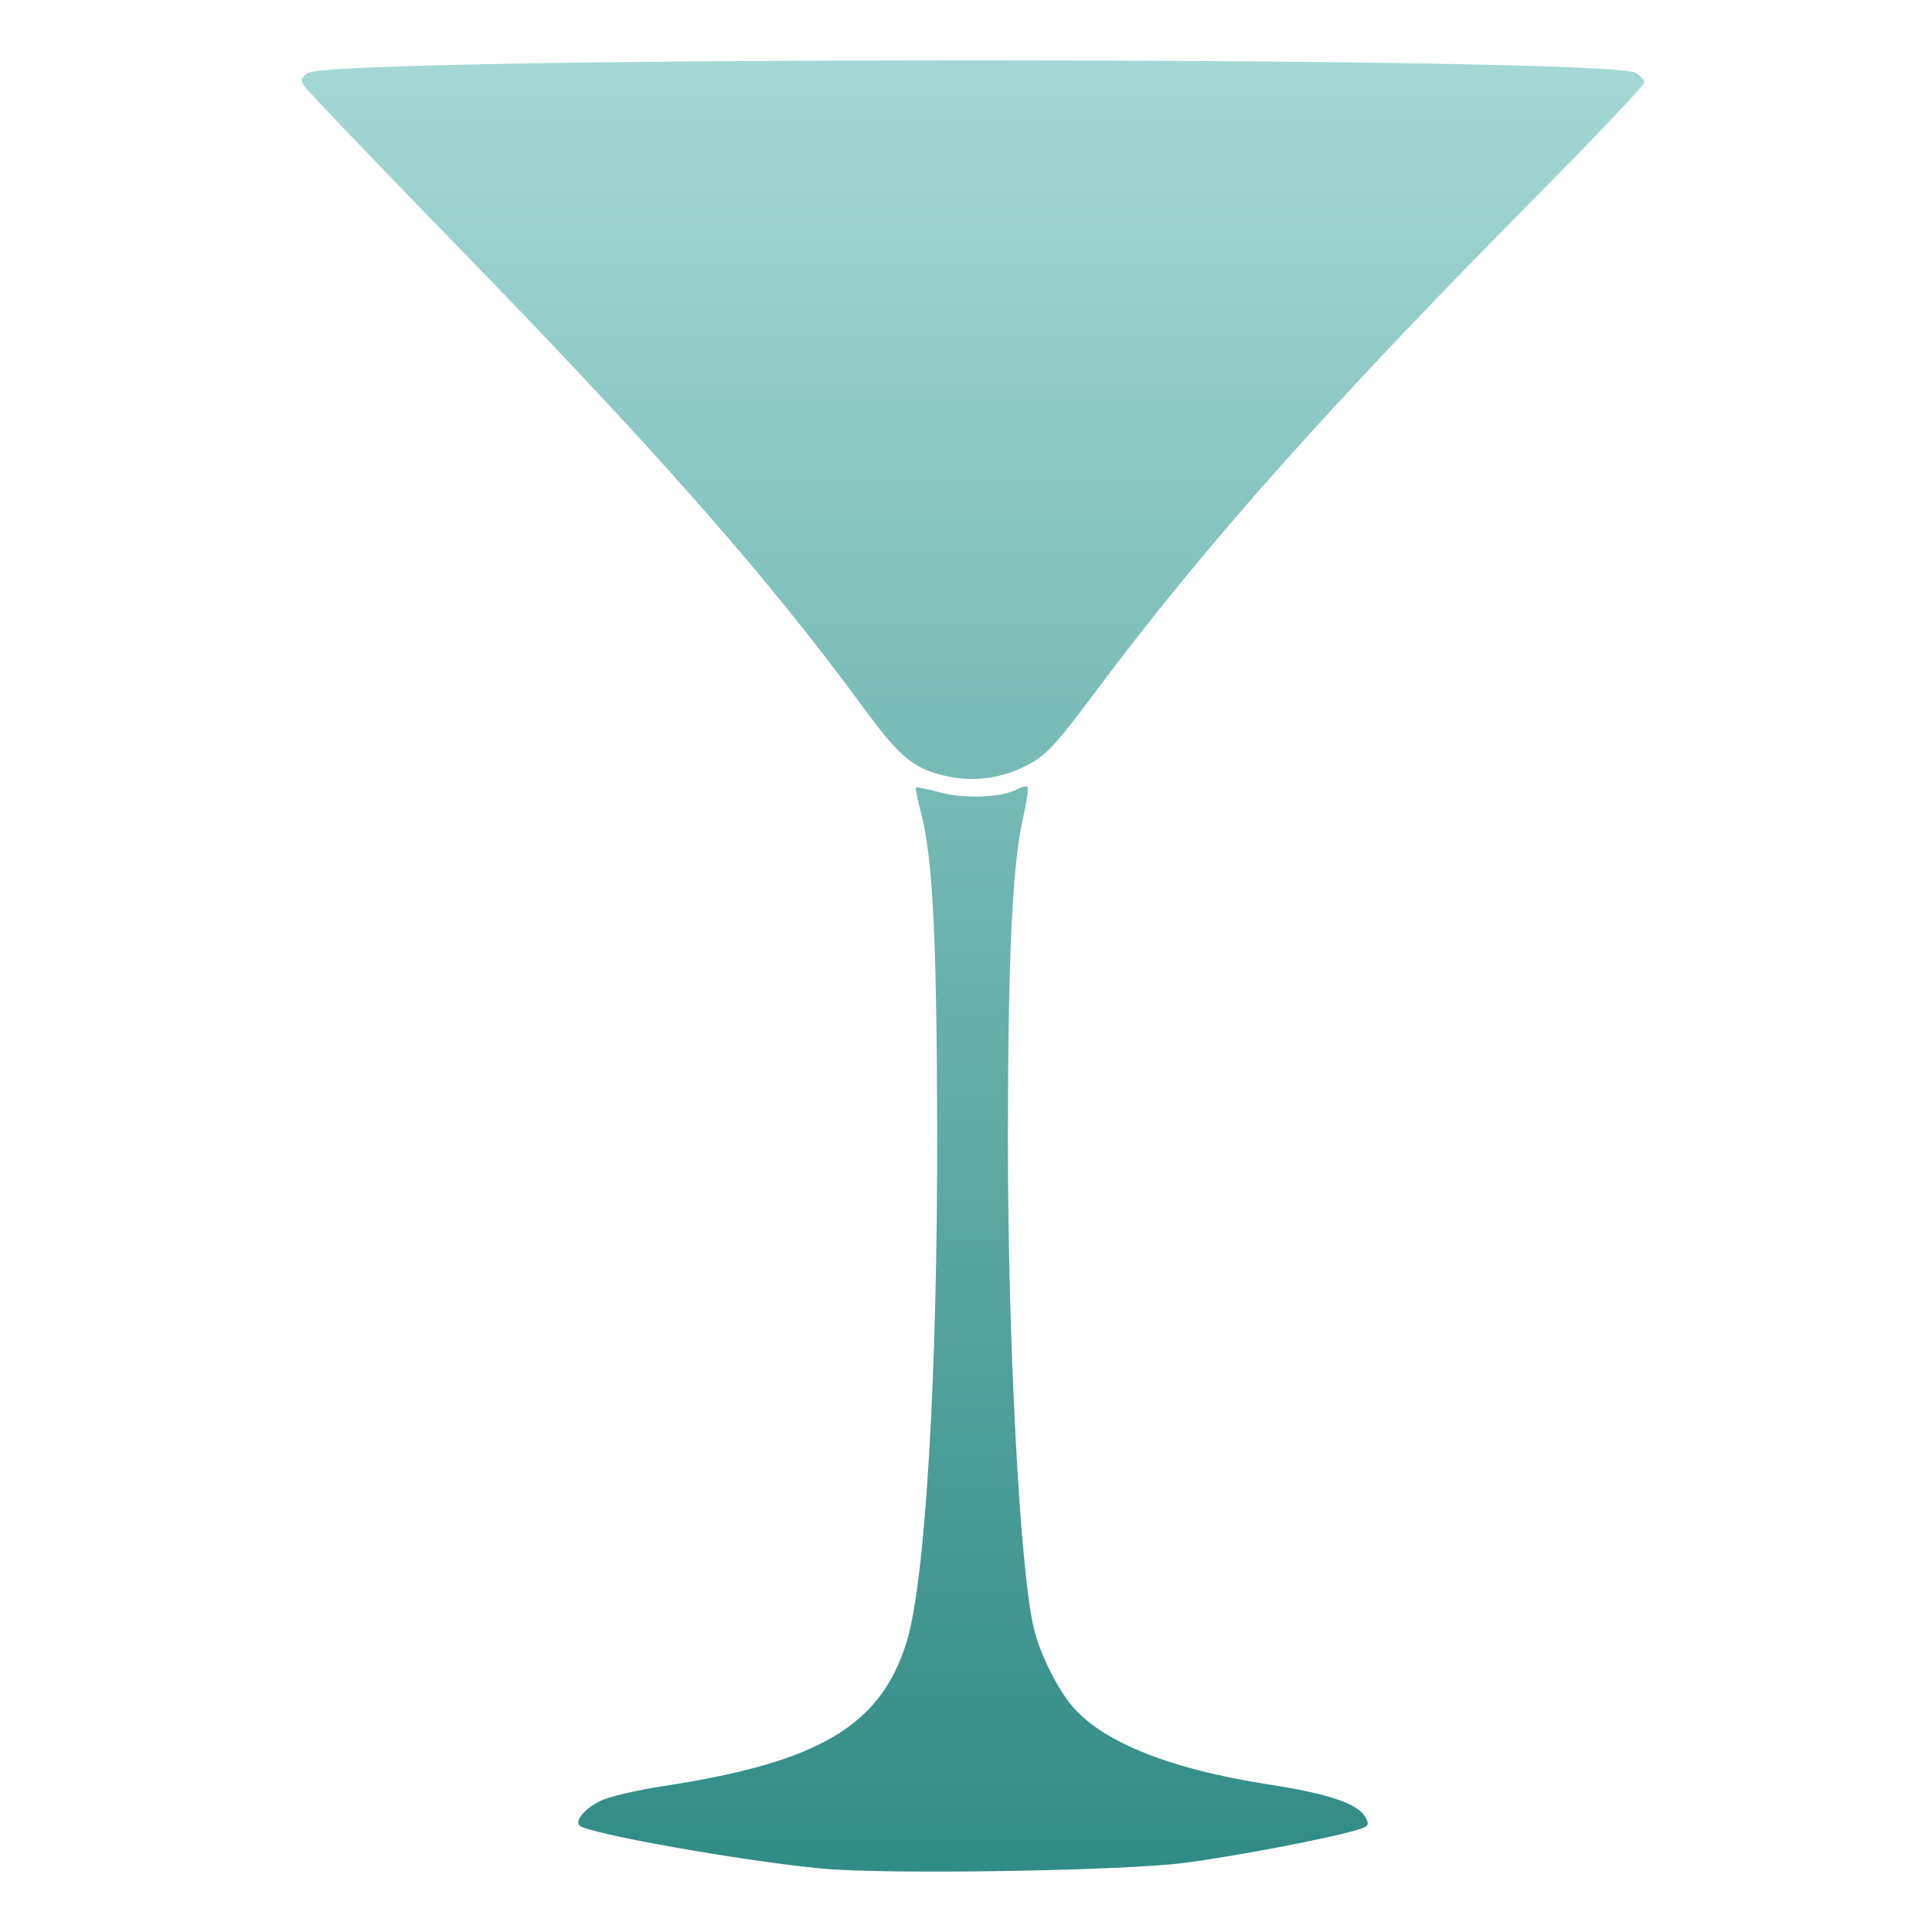 <svg xmlns="http://www.w3.org/2000/svg" width="16" height="16" version="1.1">
<defs>
  <style id="current-color-scheme" type="text/css">
   .ColorScheme-Text { color:#d3dae3; } .ColorScheme-Highlight { color:#5294e2; }
  </style>
  <linearGradient id="arrongin" x1="0%" x2="0%" y1="0%" y2="100%">
   <stop offset="0%" style="stop-color:#dd9b44; stop-opacity:1"/>
   <stop offset="100%" style="stop-color:#ad6c16; stop-opacity:1"/>
  </linearGradient>
  <linearGradient id="aurora" x1="0%" x2="0%" y1="0%" y2="100%">
   <stop offset="0%" style="stop-color:#09D4DF; stop-opacity:1"/>
   <stop offset="100%" style="stop-color:#9269F4; stop-opacity:1"/>
  </linearGradient>
  <linearGradient id="fitdance" x1="0%" x2="0%" y1="0%" y2="100%">
   <stop offset="0%" style="stop-color:#1AD6AB; stop-opacity:1"/>
   <stop offset="100%" style="stop-color:#329DB6; stop-opacity:1"/>
  </linearGradient>
  <linearGradient id="oomox" x1="0%" x2="0%" y1="0%" y2="100%">
   <stop offset="0%" style="stop-color:#a4d8d4; stop-opacity:1"/>
   <stop offset="100%" style="stop-color:#318c85; stop-opacity:1"/>
  </linearGradient>
  <linearGradient id="rainblue" x1="0%" x2="0%" y1="0%" y2="100%">
   <stop offset="0%" style="stop-color:#00F260; stop-opacity:1"/>
   <stop offset="100%" style="stop-color:#0575E6; stop-opacity:1"/>
  </linearGradient>
  <linearGradient id="sunrise" x1="0%" x2="0%" y1="0%" y2="100%">
   <stop offset="0%" style="stop-color: #FF8501; stop-opacity:1"/>
   <stop offset="100%" style="stop-color: #FFCB01; stop-opacity:1"/>
  </linearGradient>
  <linearGradient id="telinkrin" x1="0%" x2="0%" y1="0%" y2="100%">
   <stop offset="0%" style="stop-color: #b2ced6; stop-opacity:1"/>
   <stop offset="100%" style="stop-color: #6da5b7; stop-opacity:1"/>
  </linearGradient>
  <linearGradient id="60spsycho" x1="0%" x2="0%" y1="0%" y2="100%">
   <stop offset="0%" style="stop-color: #df5940; stop-opacity:1"/>
   <stop offset="25%" style="stop-color: #d8d15f; stop-opacity:1"/>
   <stop offset="50%" style="stop-color: #e9882a; stop-opacity:1"/>
   <stop offset="100%" style="stop-color: #279362; stop-opacity:1"/>
  </linearGradient>
  <linearGradient id="90ssummer" x1="0%" x2="0%" y1="0%" y2="100%">
   <stop offset="0%" style="stop-color: #f618c7; stop-opacity:1"/>
   <stop offset="20%" style="stop-color: #94ffab; stop-opacity:1"/>
   <stop offset="50%" style="stop-color: #fbfd54; stop-opacity:1"/>
   <stop offset="100%" style="stop-color: #0f83ae; stop-opacity:1"/>
  </linearGradient>
 </defs>
 <path style="fill:url(#oomox)" class="ColorScheme-Text" d="M 6.81,15.475 C 6.151,15.413 4.866,15.185 4.799,15.118 c -0.044,-0.044 0.064,-0.161 0.2,-0.215 0.08,-0.032 0.304,-0.083 0.498,-0.112 1.289,-0.197 1.797,-0.499 2.012,-1.195 0.155,-0.501 0.257,-2.237 0.252,-4.27 -0.004,-1.593 -0.037,-2.225 -0.135,-2.601 -0.028,-0.107 -0.046,-0.199 -0.041,-0.204 0.005,-0.005 0.096,0.014 0.202,0.042 0.202,0.054 0.509,0.042 0.635,-0.026 0.038,-0.02 0.077,-0.029 0.087,-0.019 0.01,0.01 -0.008,0.131 -0.039,0.269 -0.086,0.376 -0.122,1.156 -0.123,2.627 -0.001,1.684 0.099,3.59 0.215,4.073 0.046,0.191 0.17,0.45 0.293,0.612 0.24,0.314 0.811,0.549 1.652,0.679 0.5,0.077 0.742,0.16 0.803,0.275 0.034,0.064 0.025,0.075 -0.093,0.108 C 10.944,15.237 10.232,15.372 9.812,15.427 9.304,15.494 7.347,15.525 6.81,15.475 Z M 7.869,6.434 C 7.576,6.376 7.462,6.285 7.157,5.869 6.328,4.74 5.405,3.695 3.61,1.855 3.025,1.254 2.531,0.736 2.513,0.703 c -0.025,-0.045 -0.015,-0.069 0.042,-0.1 0.257,-0.138 10.73,-0.138 10.987,-6.22e-4 0.041,0.022 0.075,0.059 0.075,0.081 0,0.022 -0.39,0.434 -0.866,0.915 -1.743,1.76 -2.777,2.921 -3.684,4.138 -0.322,0.431 -0.404,0.52 -0.558,0.6 -0.204,0.106 -0.427,0.14 -0.64,0.097 z"/>
</svg>

